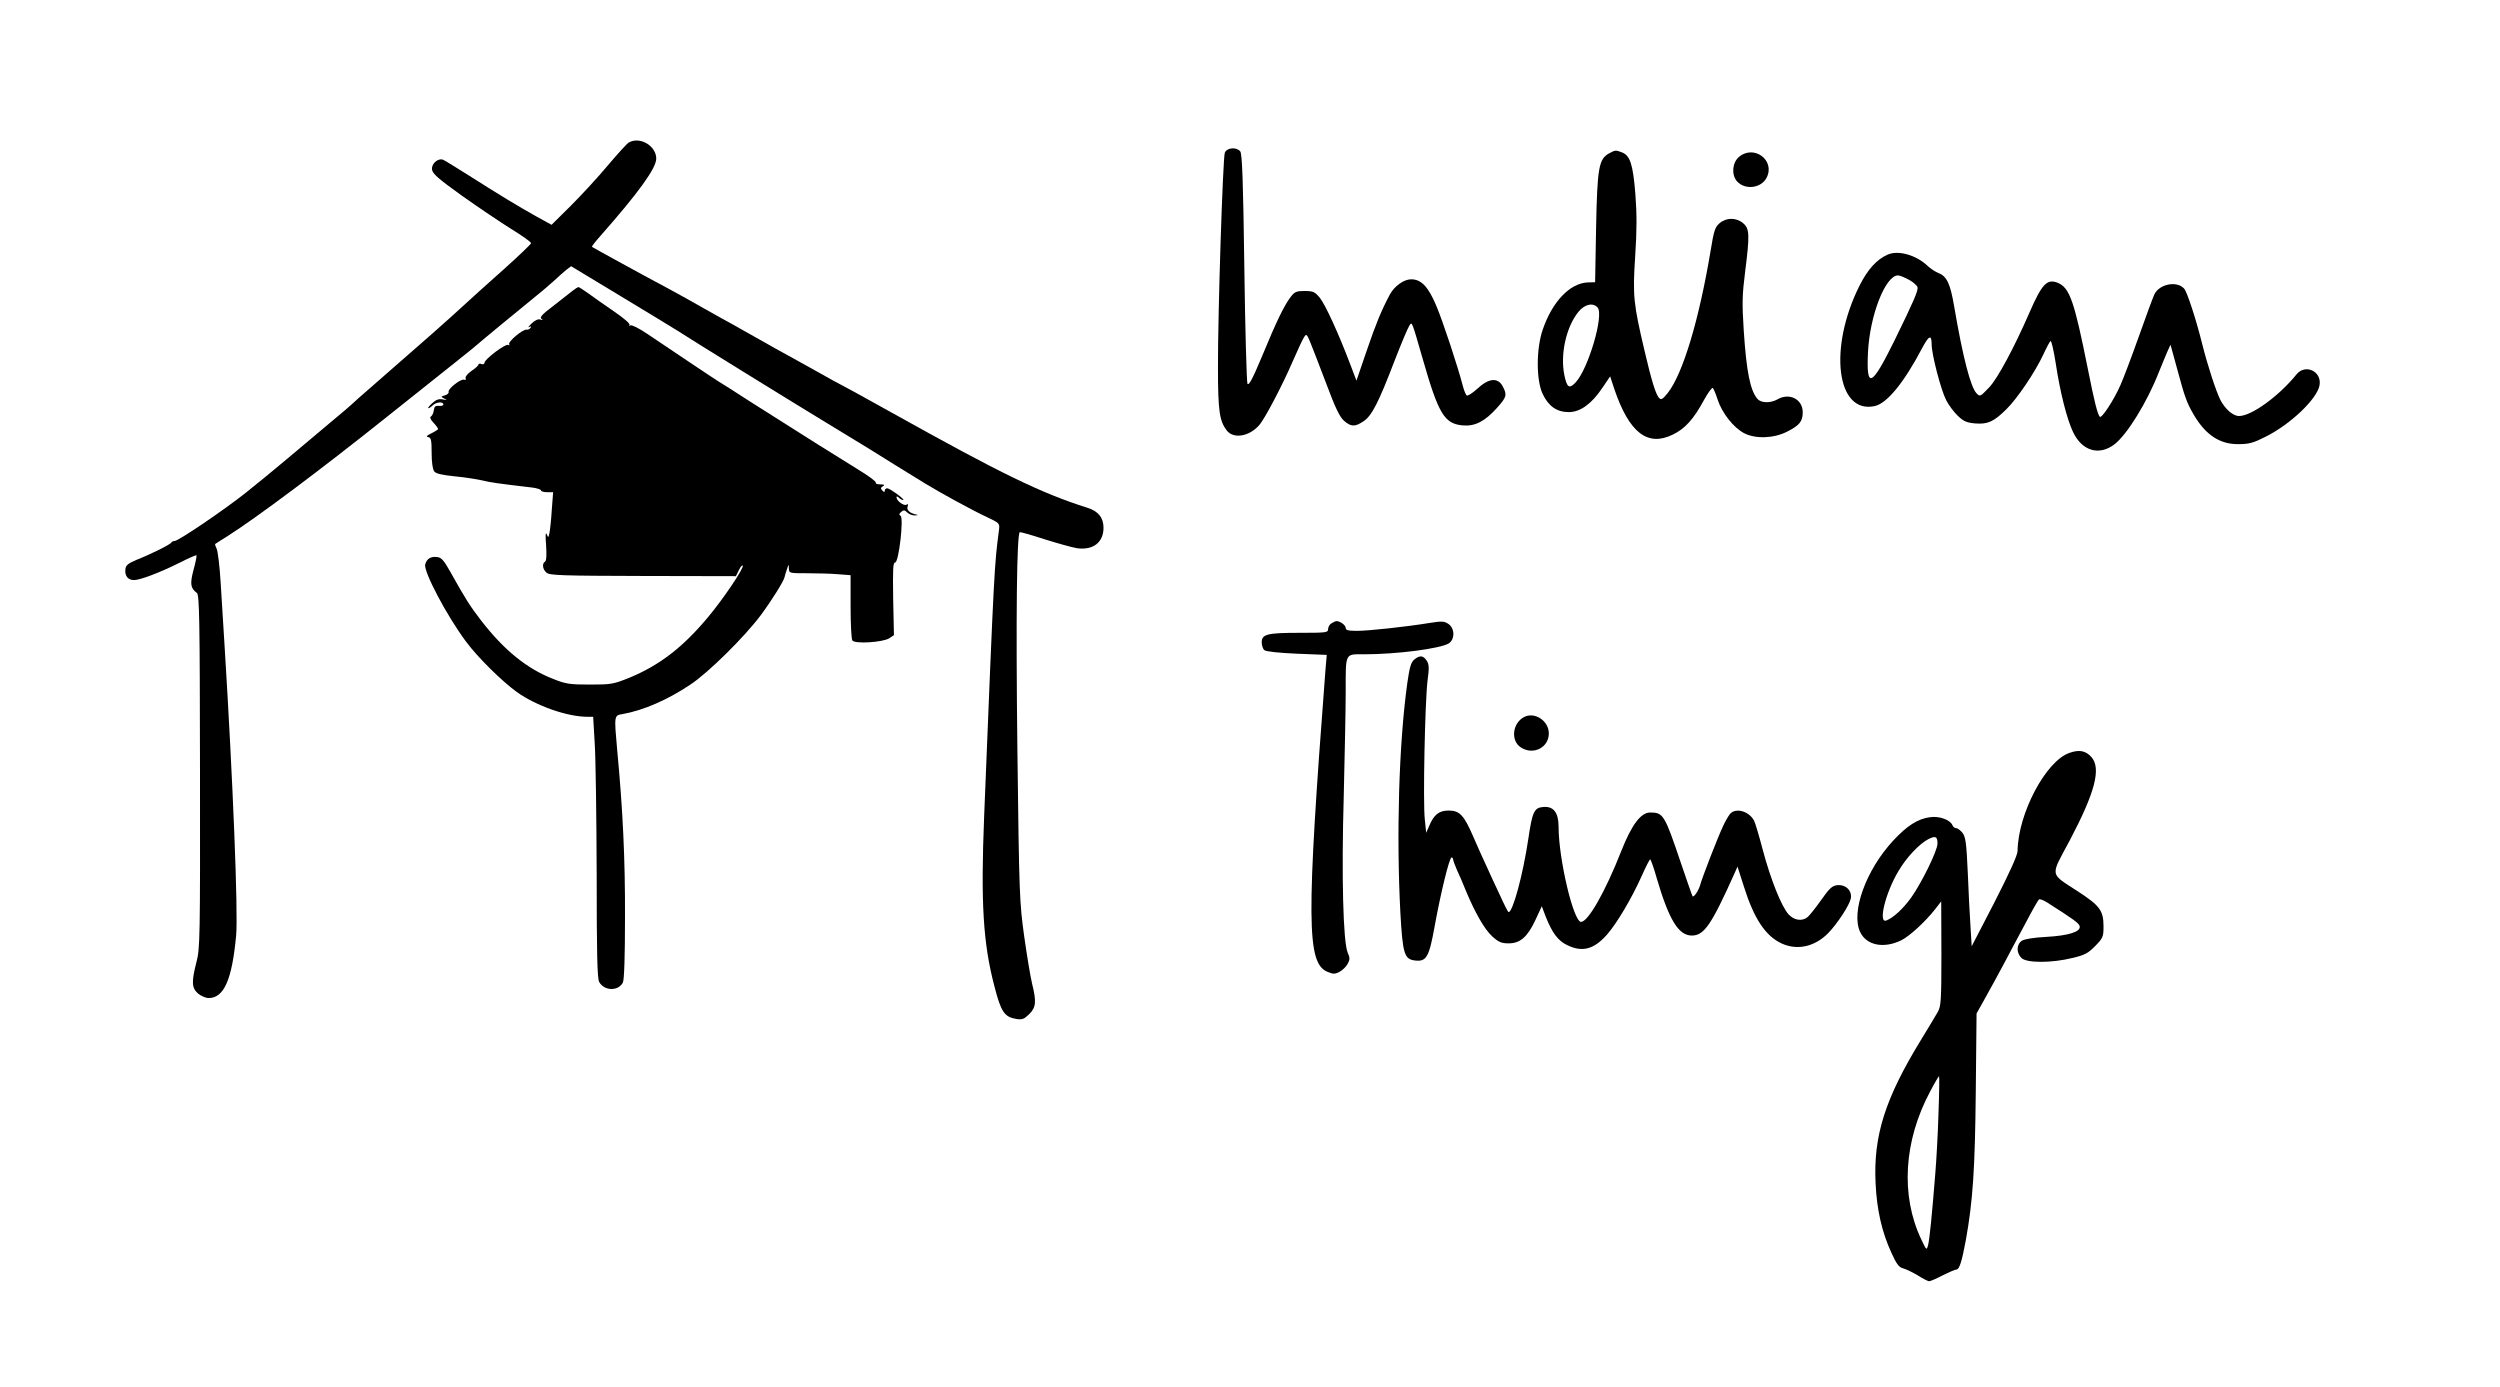 <?xml version="1.0" standalone="no"?>
<!DOCTYPE svg PUBLIC "-//W3C//DTD SVG 20010904//EN"
 "http://www.w3.org/TR/2001/REC-SVG-20010904/DTD/svg10.dtd">
<svg version="1.0" xmlns="http://www.w3.org/2000/svg"
 width="1280pt" height="710pt" viewBox="0 0 1280 710"
 preserveAspectRatio="xMidYMid meet">
<g transform="translate(0,710) scale(0.1,-0.1)"
fill="#000000" stroke="none">
<path d="M3219 6370 c-9 -5 -57 -58 -107 -117 -50 -60 -135 -152 -189 -206
l-99 -98 -80 44 c-96 54 -187 109 -341 207 -65 41 -125 78 -134 82 -26 10 -61
-20 -57 -50 2 -21 33 -48 153 -134 83 -59 196 -135 252 -170 57 -35 102 -67
102 -73 0 -5 -64 -66 -141 -135 -78 -69 -173 -155 -212 -191 -67 -62 -198
-178 -452 -399 -60 -52 -111 -97 -114 -101 -3 -3 -50 -44 -106 -90 -55 -46
-154 -129 -220 -185 -65 -55 -163 -135 -217 -178 -111 -88 -344 -246 -363
-246 -7 0 -14 -3 -16 -7 -4 -10 -102 -59 -178 -89 -45 -19 -56 -28 -58 -49 -4
-33 13 -55 44 -55 31 0 132 38 234 89 45 23 84 40 86 38 2 -2 -4 -35 -15 -74
-19 -73 -16 -94 17 -119 13 -9 15 -133 16 -915 1 -850 0 -908 -18 -974 -26
-102 -25 -133 8 -162 15 -12 39 -23 54 -23 79 0 120 94 141 320 11 114 -17
807 -59 1480 -6 91 -15 236 -20 323 -5 87 -15 167 -21 178 -6 12 -9 22 -7 24
2 1 30 20 63 40 145 92 475 338 820 614 365 290 410 327 435 347 51 44 217
181 295 244 44 35 98 81 120 101 22 21 51 46 64 57 l25 19 255 -154 c141 -85
272 -165 291 -177 67 -44 616 -383 770 -476 85 -52 182 -111 215 -131 53 -34
182 -113 284 -176 77 -47 249 -141 313 -170 65 -31 67 -32 63 -65 -24 -185
-24 -171 -76 -1463 -18 -445 -6 -654 53 -877 33 -129 51 -155 111 -165 31 -5
40 -1 67 25 35 35 37 64 14 157 -8 33 -26 141 -40 240 -24 174 -26 207 -35
961 -8 680 -3 1093 12 1109 3 2 60 -14 127 -36 67 -21 142 -42 167 -46 82 -11
135 30 135 105 0 51 -27 85 -82 102 -237 75 -441 174 -1000 486 -142 79 -260
144 -262 144 -2 0 -63 34 -136 75 -73 41 -134 75 -135 75 -2 0 -78 43 -170 95
-92 52 -169 95 -170 95 -1 0 -42 23 -91 51 -49 28 -127 72 -174 97 -126 67
-394 214 -399 218 -2 2 17 27 43 56 195 221 286 347 286 396 0 66 -85 115
-141 82z"/>
<path d="M6271 6318 c-10 -29 -36 -828 -35 -1103 0 -220 8 -271 45 -319 34
-44 113 -32 165 26 28 30 121 207 175 333 24 55 49 109 56 119 11 18 14 16 31
-25 10 -24 47 -120 82 -212 48 -129 70 -173 92 -192 36 -31 56 -31 99 -2 42
27 77 95 160 312 34 88 68 168 75 178 14 21 11 28 69 -173 80 -279 110 -329
203 -338 63 -6 114 20 176 89 50 56 53 66 31 109 -25 49 -72 45 -132 -11 -24
-22 -48 -37 -53 -34 -5 3 -14 25 -20 48 -25 97 -102 331 -136 411 -41 98 -77
136 -129 136 -37 0 -86 -35 -109 -78 -43 -81 -70 -146 -118 -286 l-53 -155
-33 87 c-58 153 -126 302 -155 338 -25 30 -34 34 -77 34 -44 0 -52 -4 -73 -32
-33 -44 -72 -124 -147 -306 -46 -110 -66 -148 -73 -137 -4 9 -12 276 -16 595
-6 442 -11 583 -21 595 -20 24 -69 19 -79 -7z"/>
<path d="M8239 6315 c-53 -29 -61 -72 -67 -380 l-5 -280 -38 -1 c-91 -4 -181
-98 -230 -241 -34 -98 -34 -258 -1 -329 30 -64 73 -94 134 -94 59 0 117 42
172 124 l40 59 21 -64 c76 -224 170 -298 300 -234 62 30 106 78 160 178 21 38
41 65 45 60 4 -4 15 -30 24 -58 22 -69 82 -145 136 -173 58 -30 152 -27 220 8
63 32 80 52 80 99 0 67 -68 102 -130 66 -35 -20 -84 -19 -102 3 -37 43 -56
138 -70 349 -9 141 -8 182 7 301 24 190 23 221 -10 249 -35 30 -86 30 -121 0
-23 -20 -29 -38 -45 -137 -60 -360 -143 -634 -220 -732 -26 -32 -34 -37 -44
-26 -17 17 -39 88 -74 238 -58 246 -62 285 -49 486 9 135 9 218 1 321 -12 152
-27 197 -69 213 -32 12 -33 12 -65 -5z m-59 -790 c33 -39 -48 -313 -112 -382
-33 -36 -45 -28 -58 34 -23 108 9 250 72 327 32 39 75 48 98 21z"/>
<path d="M8903 6296 c-34 -29 -39 -92 -9 -125 41 -45 123 -35 151 19 46 89
-65 172 -142 106z"/>
<path d="M9664 5796 c-56 -25 -101 -75 -143 -158 -161 -321 -118 -660 78 -617
63 14 150 121 242 296 35 66 49 72 49 20 0 -51 47 -232 74 -285 13 -26 40 -62
60 -81 29 -28 45 -35 89 -39 65 -5 95 9 159 72 56 55 146 188 189 279 17 37
34 69 38 71 4 3 16 -48 26 -112 23 -152 57 -286 89 -354 46 -97 133 -123 212
-63 65 50 168 217 228 371 15 38 35 85 43 104 l16 35 33 -120 c40 -149 50
-177 87 -240 60 -102 133 -150 227 -149 55 0 77 6 140 38 128 64 263 193 276
263 13 72 -73 112 -118 56 -90 -111 -230 -213 -294 -213 -31 0 -71 35 -96 83
-22 44 -66 178 -93 287 -31 125 -77 265 -92 282 -37 42 -128 24 -153 -30 -7
-15 -43 -112 -80 -217 -37 -104 -79 -215 -93 -246 -34 -78 -97 -173 -106 -163
-12 14 -28 78 -61 244 -70 350 -93 416 -154 442 -55 22 -81 -5 -145 -152 -78
-179 -164 -340 -207 -384 -45 -47 -46 -48 -64 -30 -31 33 -70 184 -115 447
-19 112 -37 152 -78 168 -18 7 -43 24 -57 37 -58 56 -152 83 -206 58z m111
-129 c22 -12 41 -30 43 -38 3 -18 -20 -72 -119 -274 -117 -237 -144 -249 -135
-60 9 189 89 395 154 395 9 0 35 -11 57 -23z"/>
<path d="M2930 5610 c-14 -11 -58 -46 -98 -77 -56 -42 -70 -58 -60 -65 10 -7
8 -8 -5 -4 -12 4 -28 -4 -45 -20 -15 -15 -21 -23 -13 -19 10 6 12 4 7 -4 -4
-6 -13 -10 -20 -9 -18 4 -97 -62 -89 -75 3 -6 1 -7 -5 -3 -13 8 -121 -73 -121
-91 -1 -7 -8 -10 -16 -7 -8 4 -15 2 -15 -2 0 -5 -16 -20 -36 -33 -19 -13 -33
-30 -30 -37 3 -8 0 -11 -8 -8 -16 6 -84 -47 -79 -62 2 -6 -6 -15 -19 -18 -22
-7 -22 -7 -3 -17 17 -8 15 -8 -8 -4 -20 4 -34 -1 -55 -20 -15 -14 -23 -25 -19
-25 5 0 15 7 23 15 18 17 54 20 54 4 0 -5 -10 -9 -22 -7 -18 2 -24 -3 -27 -22
-1 -14 -8 -28 -14 -32 -8 -5 -3 -16 13 -33 14 -15 24 -29 23 -32 -1 -3 -17
-13 -35 -22 -24 -11 -28 -17 -15 -19 14 -3 17 -15 17 -81 0 -46 5 -84 13 -94
8 -12 39 -19 107 -26 52 -5 115 -15 140 -21 40 -10 82 -16 253 -36 26 -3 47
-10 47 -15 0 -5 14 -9 31 -9 l31 0 -7 -92 c-3 -51 -9 -104 -12 -118 -5 -24 -6
-24 -14 -5 -6 13 -7 -8 -3 -56 3 -50 2 -79 -5 -84 -17 -10 -13 -40 7 -57 15
-14 78 -16 493 -17 l477 -1 15 31 c8 17 17 27 20 23 7 -12 -100 -171 -178
-264 -130 -156 -251 -248 -405 -311 -80 -32 -92 -34 -200 -34 -103 0 -123 3
-188 29 -134 52 -251 147 -368 298 -59 77 -80 110 -157 248 -35 62 -47 76 -70
78 -32 4 -52 -9 -60 -38 -9 -36 110 -262 209 -395 59 -80 185 -204 260 -258
101 -72 259 -127 363 -127 l28 0 8 -137 c5 -76 9 -376 10 -668 0 -414 3 -535
13 -553 26 -46 97 -48 121 -3 7 13 11 132 11 338 1 292 -11 548 -40 853 -16
178 -16 177 28 184 106 19 229 72 347 151 92 61 277 244 360 355 53 71 117
173 122 195 1 6 6 24 12 40 9 28 9 29 10 5 1 -25 2 -25 94 -25 50 0 121 -2
157 -5 l65 -5 0 -160 c0 -88 4 -166 9 -174 12 -19 155 -10 189 11 l24 16 -4
186 c-2 151 -1 186 10 186 19 0 45 229 28 239 -9 6 -8 11 3 20 13 11 18 10 31
-3 9 -9 26 -15 38 -15 20 1 21 2 2 6 -30 8 -44 23 -38 40 4 11 3 14 -6 9 -13
-8 -51 20 -51 38 0 6 5 5 12 -2 7 -7 16 -12 22 -12 14 0 -67 59 -81 60 -7 0
-13 -5 -13 -12 0 -9 -3 -9 -12 0 -10 10 -10 15 2 22 12 7 8 10 -13 10 -16 0
-26 4 -23 9 3 5 -36 34 -87 65 -90 55 -275 171 -558 351 -77 50 -148 95 -157
100 -10 6 -80 52 -157 104 -77 52 -173 116 -213 143 -40 27 -78 46 -84 42 -6
-4 -8 -3 -5 3 4 6 -33 37 -80 69 -48 33 -107 74 -131 92 -24 17 -47 32 -50 32
-4 0 -18 -9 -32 -20z"/>
<path d="M6818 3909 c-10 -5 -18 -19 -18 -29 0 -19 -8 -20 -144 -20 -169 0
-196 -7 -196 -49 0 -15 6 -34 14 -40 8 -7 75 -14 166 -18 l153 -6 -7 -82 c-98
-1279 -96 -1497 11 -1541 29 -12 37 -12 61 0 15 8 34 26 42 41 12 22 12 31 0
58 -23 55 -32 389 -20 802 5 209 10 448 10 530 0 207 -5 195 94 195 169 0 390
29 434 56 32 21 31 78 -3 100 -21 14 -34 14 -92 5 -122 -20 -316 -41 -375 -41
-44 0 -58 3 -58 15 0 14 -29 35 -47 35 -4 0 -16 -5 -25 -11z"/>
<path d="M7241 3723 c-17 -14 -24 -39 -36 -123 -43 -313 -56 -776 -35 -1175
12 -211 20 -237 77 -243 56 -6 70 18 98 173 32 177 76 355 87 355 4 0 8 -5 8
-10 0 -6 9 -29 19 -53 11 -23 32 -71 46 -107 47 -113 96 -199 136 -235 32 -29
47 -35 83 -35 60 0 97 33 138 121 l32 69 20 -53 c33 -83 63 -124 110 -146 77
-38 137 -22 204 54 51 58 127 187 178 301 20 46 40 84 43 84 3 0 19 -44 34
-98 62 -211 111 -292 179 -292 63 0 100 54 219 319 l15 34 33 -103 c52 -165
111 -253 194 -291 80 -36 168 -16 236 52 48 49 110 144 117 178 8 40 -25 73
-69 69 -26 -3 -40 -15 -84 -78 -29 -41 -61 -81 -70 -87 -28 -21 -67 -15 -95
15 -36 38 -93 181 -133 332 -18 69 -38 136 -44 148 -26 49 -94 68 -123 35 -8
-10 -25 -38 -36 -63 -26 -54 -108 -266 -117 -301 -7 -26 -32 -65 -39 -58 -2 2
-29 80 -61 174 -82 243 -89 255 -156 255 -48 0 -95 -63 -148 -197 -82 -209
-170 -363 -206 -363 -39 0 -115 323 -115 486 0 74 -26 108 -81 102 -44 -4 -54
-26 -74 -163 -27 -181 -79 -375 -101 -375 -3 0 -23 39 -45 88 -23 48 -53 114
-68 147 -16 33 -45 99 -66 147 -49 114 -71 138 -128 138 -49 0 -76 -21 -100
-80 l-15 -34 -7 69 c-10 87 1 604 14 710 9 66 8 83 -4 102 -18 28 -36 29 -64
6z"/>
<path d="M7802 3428 c-59 -32 -68 -121 -15 -155 63 -41 143 -1 143 72 0 65
-74 113 -128 83z"/>
<path d="M10595 3245 c-121 -42 -263 -312 -265 -502 0 -21 -41 -111 -117 -260
l-118 -228 -6 100 c-4 55 -10 180 -14 278 -7 153 -11 181 -27 203 -11 13 -25
24 -33 24 -7 0 -15 7 -18 14 -11 28 -67 49 -115 42 -63 -8 -118 -44 -188 -119
-141 -152 -218 -367 -170 -469 32 -68 120 -86 209 -43 41 19 124 95 175 160
l31 40 1 -267 c0 -242 -2 -270 -19 -300 -10 -18 -49 -82 -86 -143 -183 -299
-244 -490 -232 -733 6 -136 33 -253 81 -356 26 -58 39 -75 60 -80 15 -4 48
-20 75 -36 26 -17 53 -30 58 -30 6 0 37 13 69 30 32 16 64 30 71 30 15 0 28
42 48 150 36 200 47 363 51 763 l4 398 43 77 c24 42 66 120 94 172 28 52 78
148 113 212 34 65 65 120 70 123 5 3 23 -4 42 -16 138 -88 163 -106 166 -122
6 -28 -60 -48 -173 -54 -60 -3 -109 -11 -122 -19 -30 -19 -30 -64 -2 -90 28
-25 154 -25 259 1 64 15 81 24 118 62 39 40 42 47 42 99 0 81 -18 106 -128
178 -150 98 -146 74 -46 261 131 248 163 371 112 429 -30 33 -63 39 -113 21z
m-675 -464 c0 -36 -80 -199 -135 -277 -42 -58 -91 -103 -127 -117 -43 -16 -5
141 62 253 41 70 107 140 154 164 36 18 46 13 46 -23z m5 -1383 c-3 -106 -11
-242 -16 -303 -18 -227 -30 -341 -37 -369 -8 -29 -8 -29 -35 28 -107 225 -90
504 45 757 23 44 44 79 46 79 2 0 1 -87 -3 -192z"/>
</g>
</svg>

